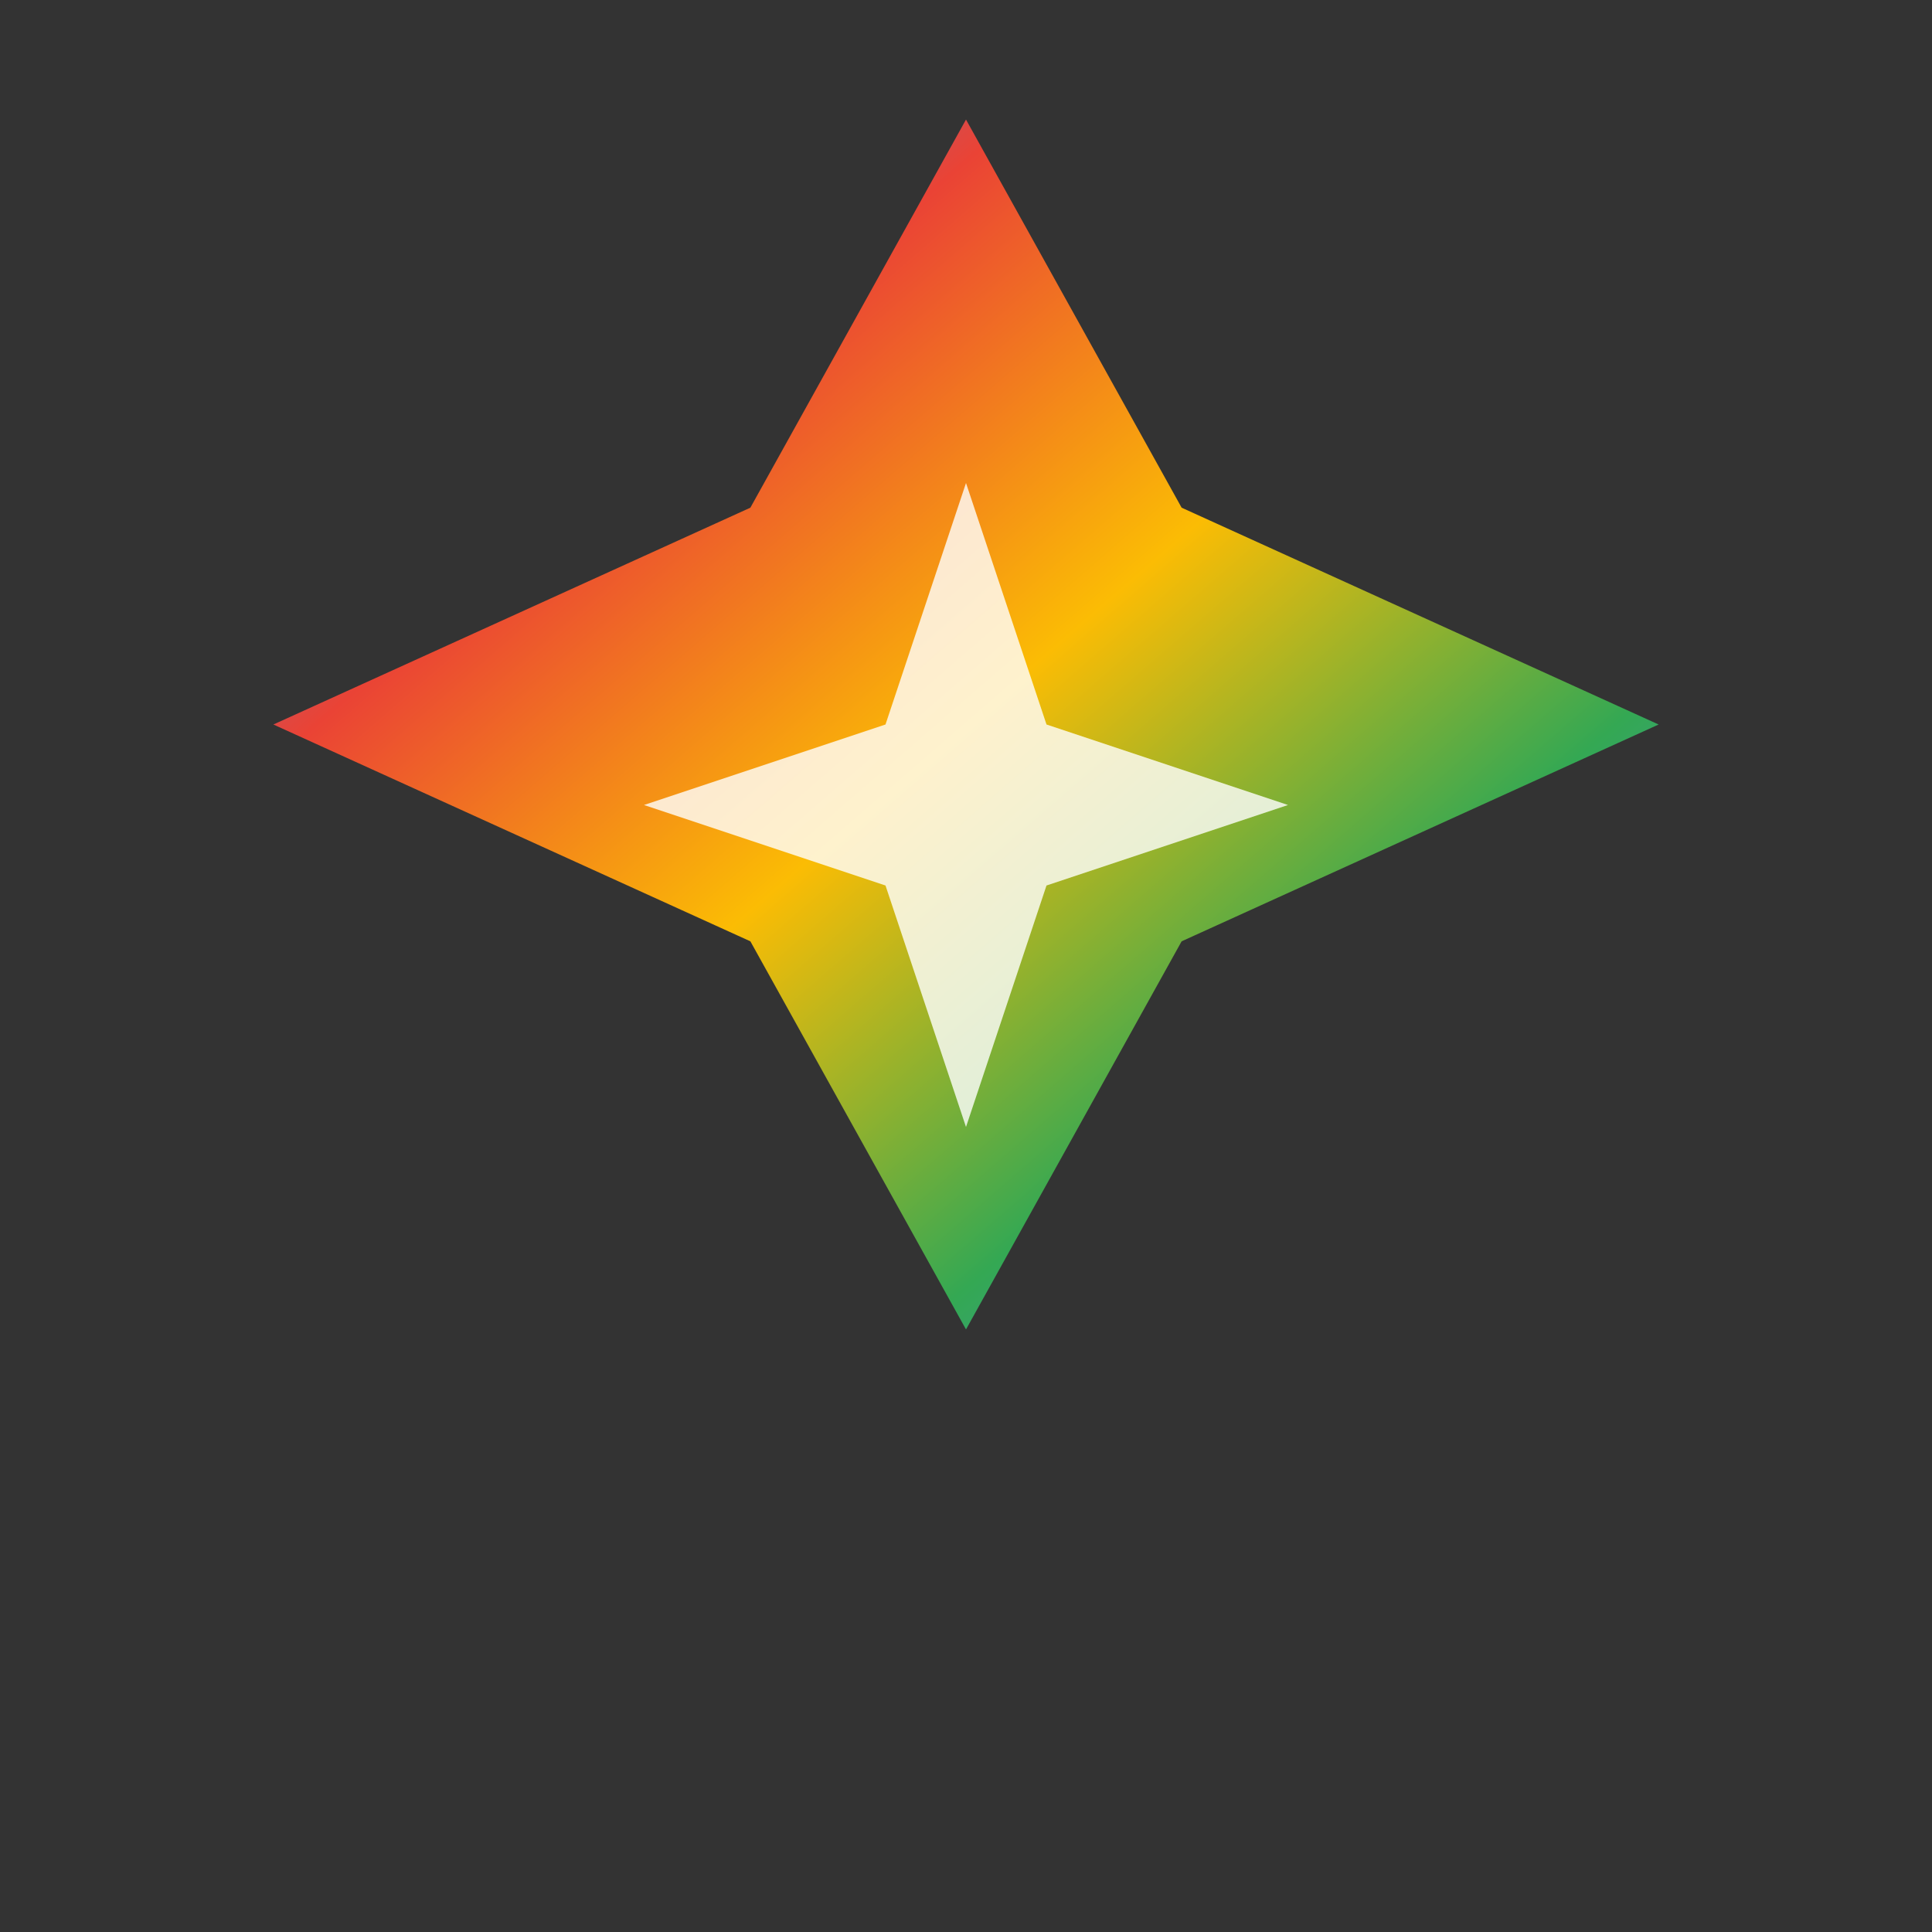 <svg width="24" height="24" viewBox="0 0 24 24" fill="none" xmlns="http://www.w3.org/2000/svg">
  <rect x="0" y="0" width="24" height="24" fill="#333333" stroke="none"/>
  <defs>
    <linearGradient id="gemini-gradient" x1="0%" y1="0%" x2="100%" y2="100%">
      <stop offset="0%" style="stop-color:#4285F4;stop-opacity:1" />
      <stop offset="25%" style="stop-color:#EA4335;stop-opacity:1" />
      <stop offset="50%" style="stop-color:#FBBC04;stop-opacity:1" />
      <stop offset="75%" style="stop-color:#34A853;stop-opacity:1" />
      <stop offset="100%" style="stop-color:#4285F4;stop-opacity:1" />
    </linearGradient>
  </defs>
  <path d="M12 2L14.5 6.5L20 9L14.5 11.5L12 16L9.5 11.5L4 9L9.5 6.5L12 2Z" fill="url(#gemini-gradient)" stroke="url(#gemini-gradient)" stroke-width="0.5"/>
  <path d="M12 6L13 9L16 10L13 11L12 14L11 11L8 10L11 9L12 6Z" fill="white" opacity="0.8"/>
</svg>
